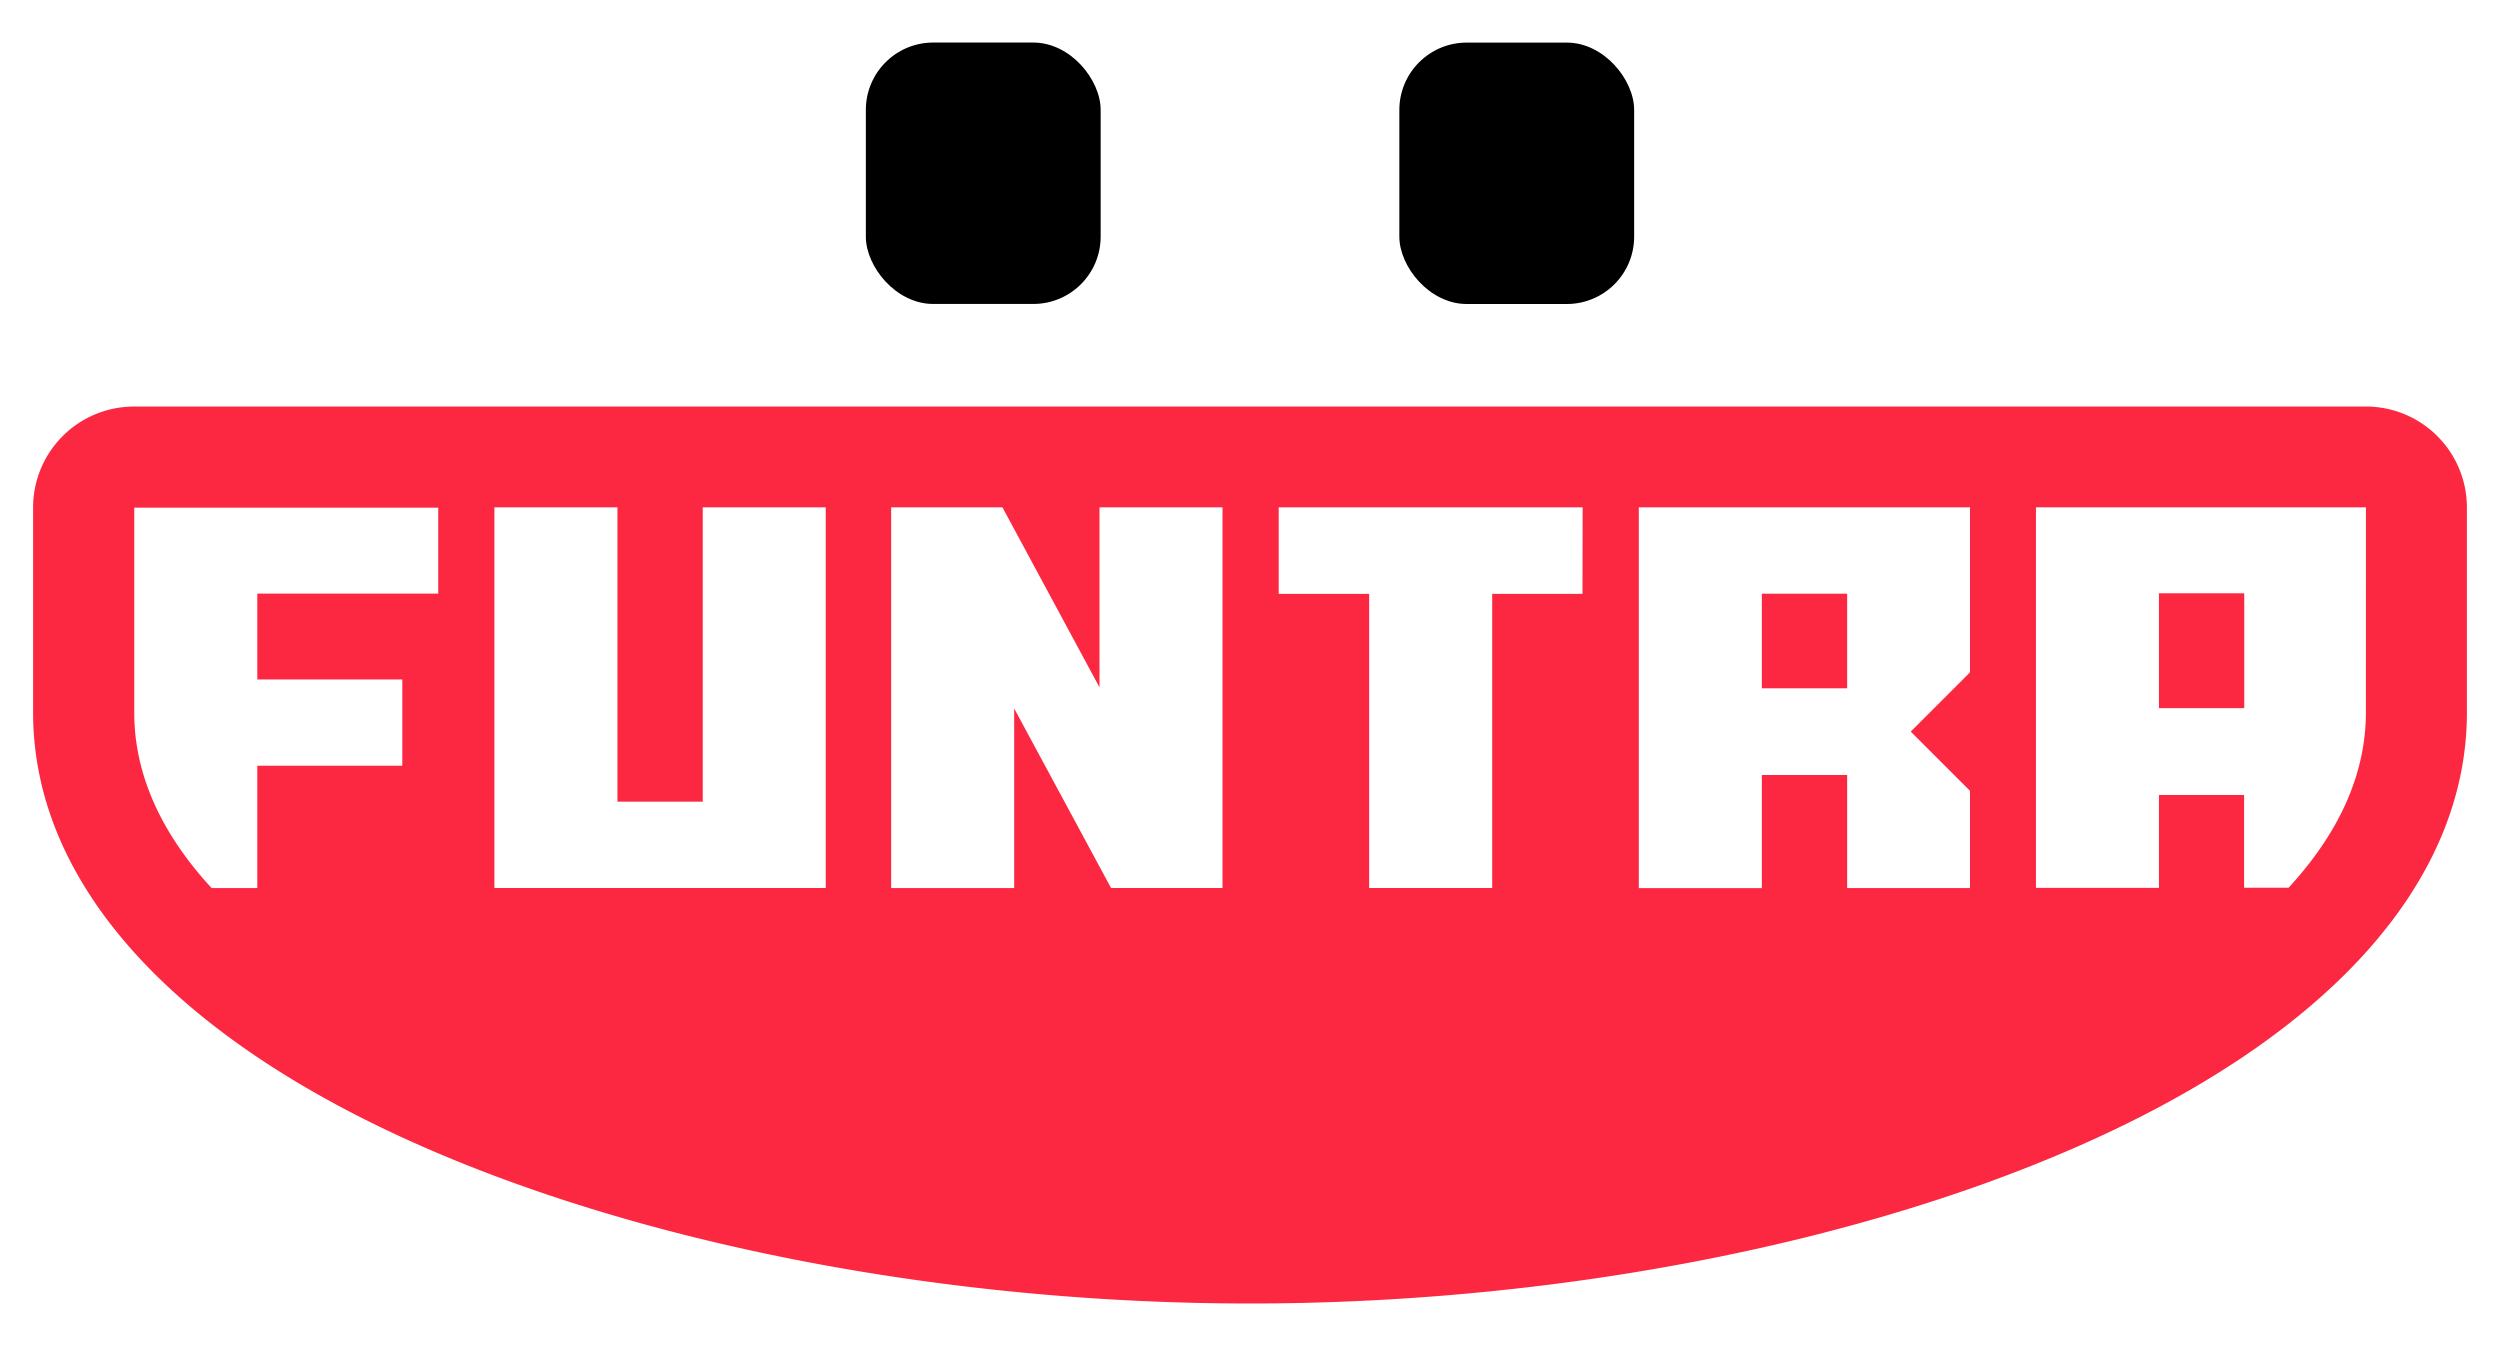 <svg id="Layer_1" data-name="Layer 1" xmlns="http://www.w3.org/2000/svg" viewBox="0 0 500 269.25"><defs><style>.cls-1{fill:#fc2740;}</style></defs><rect x="173.17" y="8.51" width="46.96" height="52.28" rx="13.47"/><rect x="279.87" y="8.51" width="46.96" height="52.28" rx="13.47" transform="translate(606.7 69.31) rotate(180)"/><rect class="cls-1" x="431.79" y="118.66" width="17.06" height="22.97"/><rect class="cls-1" x="352.37" y="118.74" width="17.06" height="18.92"/><path class="cls-1" d="M473.19,81.31H26.81A20.19,20.19,0,0,0,6.62,101.5v41c0,34.07,27.88,65,78.5,87.08,45.33,19.77,105.43,31.12,164.88,31.12s119.55-11.35,164.88-31.12c50.62-22.09,78.5-53,78.5-87.08v-41A20.19,20.19,0,0,0,473.19,81.31ZM87.65,118.72H51.46v17.17h29v17.26h-29v24.46H42.32c-9.86-10.7-15.47-22.46-15.47-35.07v-41h60.8Zm77.5,58.88H98.88V101.46h24.61v58.87h17.06V101.46h24.6Zm79.35,0H222.21L202.84,141.7v35.91H178.23V101.47h22.26l19.41,36v-36h24.6Zm72-58.83H298.44v58.83H273.83V118.78H255.74V101.46h60.79ZM394,134.47l-11.85,11.85L394,158.16v19.45H369.43V155H352.37v22.63H327.76V101.47H394Zm79.18,8c0,12.61-5.6,24.37-15.46,35.07h-8.9V159H431.79v18.57h-24.6V101.46h66Z"/></svg>